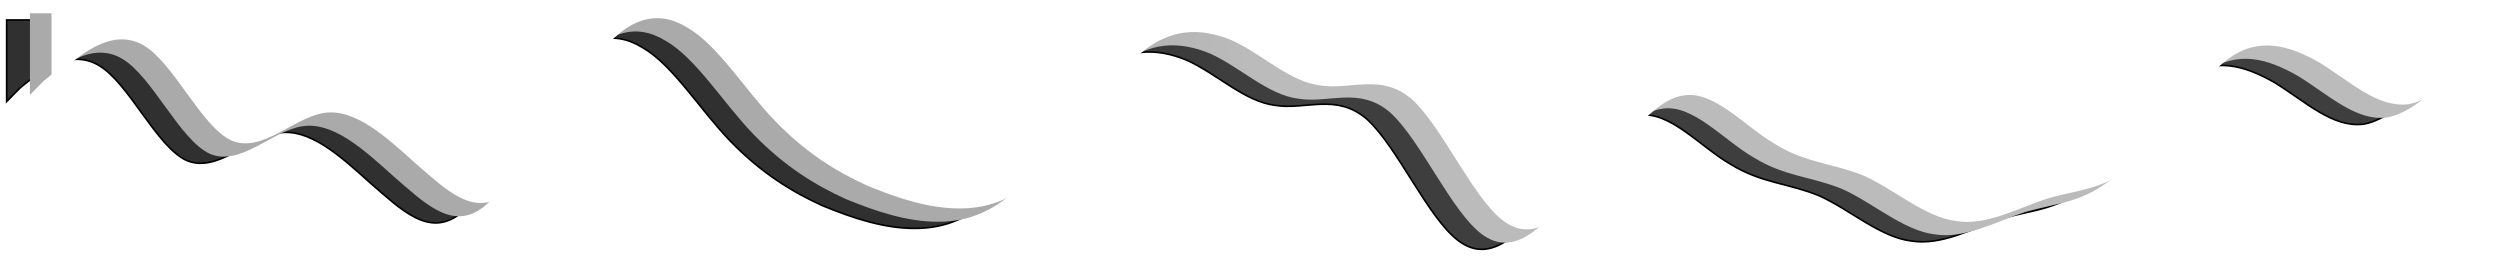 <svg width="1504" height="154" viewBox="0 0 1504 154" fill="none" xmlns="http://www.w3.org/2000/svg">
  <g filter="url(#filter0_f_65_321)">
    <path fill-rule="evenodd" clip-rule="evenodd"
      d="M1477 28.619L1468.82 39.196C1458.59 49.772 1440.17 71.679 1421.76 74.701C1403.35 76.967 1386.98 61.103 1368.57 49.772C1350.16 39.196 1331.75 33.908 1313.33 47.505C1294.92 61.103 1276.51 93.587 1258.1 110.206C1239.68 126.071 1223.32 126.071 1204.9 131.359C1186.49 137.402 1168.08 147.978 1149.67 144.956C1131.25 142.69 1112.84 126.071 1094.43 117.761C1076.02 110.206 1059.65 110.206 1041.24 98.875C1022.82 88.299 1004.41 66.391 986 69.413C967.587 71.679 949.175 98.875 930.762 120.782C912.35 142.69 895.983 158.554 877.571 144.956C859.158 131.359 840.746 88.299 822.333 71.679C803.921 55.815 785.508 66.391 767.096 63.37C748.683 61.103 732.317 44.484 713.904 36.174C695.492 28.619 677.079 28.619 658.667 44.484C640.254 61.103 621.842 93.587 603.429 112.473C585.017 131.359 568.65 137.402 550.237 137.402C531.825 137.402 513.412 131.359 495 123.804C476.587 115.494 458.175 104.163 439.762 85.277C421.35 66.391 404.983 39.196 386.571 28.619C368.158 17.288 349.746 22.576 331.333 47.505C312.921 71.679 294.508 115.494 276.096 129.092C257.683 142.69 241.317 126.071 222.904 110.206C204.492 93.587 186.079 76.967 167.667 79.989C149.254 83.011 130.842 104.163 112.429 96.609C94.017 88.299 77.65 49.772 59.237 39.196C40.825 28.619 22.413 44.484 12.183 52.793L4 61.103V12H12.183C22.413 12 40.825 12 59.237 12C77.65 12 94.017 12 112.429 12C130.842 12 149.254 12 167.667 12C186.079 12 204.492 12 222.904 12C241.317 12 257.683 12 276.096 12C294.508 12 312.921 12 331.333 12C349.746 12 368.158 12 386.571 12C404.983 12 421.35 12 439.762 12C458.175 12 476.587 12 495 12C513.412 12 531.825 12 550.237 12C568.65 12 585.017 12 603.429 12C621.842 12 640.254 12 658.667 12C677.079 12 695.492 12 713.904 12C732.317 12 748.683 12 767.096 12C785.508 12 803.921 12 822.333 12C840.746 12 859.158 12 877.571 12C895.983 12 912.35 12 930.762 12C949.175 12 967.587 12 986 12C1004.41 12 1022.82 12 1041.24 12C1059.65 12 1076.02 12 1094.43 12C1112.84 12 1131.25 12 1149.67 12C1168.08 12 1186.49 12 1204.9 12C1223.32 12 1239.68 12 1258.1 12C1276.51 12 1294.92 12 1313.33 12C1331.75 12 1350.16 12 1368.57 12C1386.98 12 1403.35 12 1421.76 12C1440.17 12 1458.59 12 1468.82 12H1477V28.619Z"
      fill="url(#paint0_linear_65_321)" />
    <path fill-rule="evenodd" clip-rule="evenodd"
      d="M1477 28.619L1468.82 39.196C1458.59 49.772 1440.17 71.679 1421.76 74.701C1403.35 76.967 1386.98 61.103 1368.57 49.772C1350.16 39.196 1331.75 33.908 1313.33 47.505C1294.92 61.103 1276.51 93.587 1258.1 110.206C1239.68 126.071 1223.32 126.071 1204.9 131.359C1186.49 137.402 1168.08 147.978 1149.67 144.956C1131.25 142.69 1112.84 126.071 1094.43 117.761C1076.02 110.206 1059.65 110.206 1041.24 98.875C1022.82 88.299 1004.41 66.391 986 69.413C967.587 71.679 949.175 98.875 930.762 120.782C912.35 142.69 895.983 158.554 877.571 144.956C859.158 131.359 840.746 88.299 822.333 71.679C803.921 55.815 785.508 66.391 767.096 63.37C748.683 61.103 732.317 44.484 713.904 36.174C695.492 28.619 677.079 28.619 658.667 44.484C640.254 61.103 621.842 93.587 603.429 112.473C585.017 131.359 568.65 137.402 550.237 137.402C531.825 137.402 513.412 131.359 495 123.804C476.587 115.494 458.175 104.163 439.762 85.277C421.35 66.391 404.983 39.196 386.571 28.619C368.158 17.288 349.746 22.576 331.333 47.505C312.921 71.679 294.508 115.494 276.096 129.092C257.683 142.69 241.317 126.071 222.904 110.206C204.492 93.587 186.079 76.967 167.667 79.989C149.254 83.011 130.842 104.163 112.429 96.609C94.017 88.299 77.65 49.772 59.237 39.196C40.825 28.619 22.413 44.484 12.183 52.793L4 61.103V12H12.183C22.413 12 40.825 12 59.237 12C77.65 12 94.017 12 112.429 12C130.842 12 149.254 12 167.667 12C186.079 12 204.492 12 222.904 12C241.317 12 257.683 12 276.096 12C294.508 12 312.921 12 331.333 12C349.746 12 368.158 12 386.571 12C404.983 12 421.35 12 439.762 12C458.175 12 476.587 12 495 12C513.412 12 531.825 12 550.237 12C568.65 12 585.017 12 603.429 12C621.842 12 640.254 12 658.667 12C677.079 12 695.492 12 713.904 12C732.317 12 748.683 12 767.096 12C785.508 12 803.921 12 822.333 12C840.746 12 859.158 12 877.571 12C895.983 12 912.35 12 930.762 12C949.175 12 967.587 12 986 12C1004.41 12 1022.82 12 1041.24 12C1059.65 12 1076.02 12 1094.43 12C1112.84 12 1131.25 12 1149.67 12C1168.08 12 1186.49 12 1204.9 12C1223.32 12 1239.68 12 1258.1 12C1276.51 12 1294.92 12 1313.33 12C1331.75 12 1350.16 12 1368.57 12C1386.98 12 1403.35 12 1421.76 12C1440.17 12 1458.59 12 1468.82 12H1477V28.619Z"
      stroke="black" />
  </g>
  <path fill-rule="evenodd" clip-rule="evenodd"
    d="M1491 24.619L1482.82 35.196C1472.59 45.772 1454.17 67.679 1435.76 70.701C1417.35 72.967 1400.98 57.103 1382.57 45.772C1364.16 35.196 1345.75 29.908 1327.33 43.505C1308.92 57.103 1290.51 89.587 1272.1 106.206C1253.68 122.071 1237.32 122.071 1218.9 127.359C1200.49 133.402 1182.08 143.978 1163.67 140.956C1145.25 138.69 1126.84 122.071 1108.43 113.761C1090.02 106.206 1073.65 106.206 1055.24 94.875C1036.82 84.299 1018.41 62.391 1000 65.413C981.587 67.679 963.175 94.875 944.762 116.782C926.35 138.69 909.983 154.554 891.571 140.956C873.158 127.359 854.746 84.299 836.333 67.679C817.921 51.815 799.508 62.391 781.096 59.37C762.683 57.103 746.317 40.484 727.904 32.174C709.492 24.619 691.079 24.619 672.667 40.484C654.254 57.103 635.842 89.587 617.429 108.473C599.017 127.359 582.65 133.402 564.237 133.402C545.825 133.402 527.412 127.359 509 119.804C490.587 111.494 472.175 100.163 453.762 81.277C435.35 62.391 418.983 35.196 400.571 24.619C382.158 13.288 363.746 18.576 345.333 43.505C326.921 67.679 308.508 111.494 290.096 125.092C271.683 138.69 255.317 122.071 236.904 106.206C218.492 89.587 200.079 72.967 181.667 75.989C163.254 79.011 144.842 100.163 126.429 92.609C108.017 84.299 91.65 45.772 73.237 35.196C54.825 24.619 36.413 40.484 26.183 48.793L18 57.103V8H26.183C36.413 8 54.825 8 73.237 8C91.65 8 108.017 8 126.429 8C144.842 8 163.254 8 181.667 8C200.079 8 218.492 8 236.904 8C255.317 8 271.683 8 290.096 8C308.508 8 326.921 8 345.333 8C363.746 8 382.158 8 400.571 8C418.983 8 435.35 8 453.762 8C472.175 8 490.587 8 509 8C527.412 8 545.825 8 564.237 8C582.65 8 599.017 8 617.429 8C635.842 8 654.254 8 672.667 8C691.079 8 709.492 8 727.904 8C746.317 8 762.683 8 781.096 8C799.508 8 817.921 8 836.333 8C854.746 8 873.158 8 891.571 8C909.983 8 926.35 8 944.762 8C963.175 8 981.587 8 1000 8C1018.41 8 1036.82 8 1055.24 8C1073.65 8 1090.02 8 1108.43 8C1126.84 8 1145.25 8 1163.67 8C1182.08 8 1200.49 8 1218.9 8C1237.32 8 1253.68 8 1272.1 8C1290.51 8 1308.92 8 1327.33 8C1345.75 8 1364.16 8 1382.57 8C1400.98 8 1417.35 8 1435.76 8C1454.17 8 1472.59 8 1482.82 8H1491V24.619Z"
    fill="url(#paint1_linear_65_321)" />
  <path fill-rule="evenodd" clip-rule="evenodd"
    d="M1504 16.619L1495.82 27.196C1485.59 37.772 1467.17 59.679 1448.76 62.701C1430.35 64.967 1413.98 49.103 1395.57 37.772C1377.16 27.196 1358.75 21.908 1340.33 35.505C1321.92 49.103 1303.51 81.587 1285.1 98.206C1266.68 114.071 1250.32 114.071 1231.9 119.359C1213.49 125.402 1195.08 135.978 1176.67 132.956C1158.25 130.69 1139.84 114.071 1121.43 105.761C1103.02 98.206 1086.65 98.206 1068.24 86.875C1049.82 76.299 1031.41 54.391 1013 57.413C994.587 59.679 976.175 86.875 957.762 108.782C939.35 130.69 922.983 146.554 904.571 132.956C886.158 119.359 867.746 76.299 849.333 59.679C830.921 43.815 812.508 54.391 794.096 51.37C775.683 49.103 759.317 32.484 740.904 24.174C722.492 16.619 704.079 16.619 685.667 32.484C667.254 49.103 648.842 81.587 630.429 100.473C612.017 119.359 595.65 125.402 577.237 125.402C558.825 125.402 540.412 119.359 522 111.804C503.587 103.494 485.175 92.163 466.762 73.277C448.35 54.391 431.983 27.196 413.571 16.619C395.158 5.288 376.746 10.576 358.333 35.505C339.921 59.679 321.508 103.494 303.096 117.092C284.683 130.69 268.317 114.071 249.904 98.206C231.492 81.587 213.079 64.967 194.667 67.989C176.254 71.011 157.842 92.163 139.429 84.609C121.017 76.299 104.65 37.772 86.237 27.196C67.825 16.619 49.413 32.484 39.183 40.793L31 49.103V-3.32997e-07H39.183C49.413 -3.32997e-07 67.825 -3.32997e-07 86.237 -3.32997e-07C104.65 -3.32997e-07 121.017 -3.32997e-07 139.429 -3.32997e-07C157.842 -3.32997e-07 176.254 -3.32997e-07 194.667 -3.32997e-07C213.079 -3.32997e-07 231.492 -3.32997e-07 249.904 -3.32997e-07C268.317 -3.32997e-07 284.683 -3.32997e-07 303.096 -3.32997e-07C321.508 -3.32997e-07 339.921 -3.32997e-07 358.333 -3.32997e-07C376.746 -3.32997e-07 395.158 -3.32997e-07 413.571 -3.32997e-07C431.983 -3.32997e-07 448.35 -3.32997e-07 466.762 -3.32997e-07C485.175 -3.32997e-07 503.587 -3.32997e-07 522 -3.32997e-07C540.412 -3.32997e-07 558.825 -3.32997e-07 577.237 -3.32997e-07C595.65 -3.32997e-07 612.017 -3.32997e-07 630.429 -3.32997e-07C648.842 -3.32997e-07 667.254 -3.32997e-07 685.667 -3.32997e-07C704.079 -3.32997e-07 722.492 -3.32997e-07 740.904 -3.32997e-07C759.317 -3.32997e-07 775.683 -3.32997e-07 794.096 -3.32997e-07C812.508 -3.32997e-07 830.921 -3.32997e-07 849.333 -3.32997e-07C867.746 -3.32997e-07 886.158 -3.32997e-07 904.571 -3.32997e-07C922.983 -3.32997e-07 939.35 -3.32997e-07 957.762 -3.32997e-07C976.175 -3.32997e-07 994.587 -3.32997e-07 1013 -3.32997e-07C1031.41 -3.32997e-07 1049.82 -3.32997e-07 1068.24 -3.32997e-07C1086.65 -3.32997e-07 1103.02 -3.32997e-07 1121.43 -3.32997e-07C1139.84 -3.32997e-07 1158.25 -3.32997e-07 1176.67 -3.32997e-07C1195.08 -3.32997e-07 1213.49 -3.32997e-07 1231.9 -3.32997e-07C1250.32 -3.32997e-07 1266.68 -3.32997e-07 1285.1 -3.32997e-07C1303.51 -3.32997e-07 1321.92 -3.32997e-07 1340.33 -3.32997e-07C1358.75 -3.32997e-07 1377.16 -3.32997e-07 1395.57 -3.32997e-07C1413.98 -3.32997e-07 1430.35 -3.32997e-07 1448.76 -3.32997e-07C1467.17 -3.32997e-07 1485.59 -3.32997e-07 1495.82 -3.32997e-07H1504V16.619Z"
    fill="white" />
  <defs>
    <filter id="filter0_f_65_321" x="0" y="8" width="1481" height="146" filterUnits="userSpaceOnUse"
      color-interpolation-filters="sRGB">
      <feFlood flood-opacity="0" result="BackgroundImageFix" />
      <feBlend mode="normal" in="SourceGraphic" in2="BackgroundImageFix" result="shape" />
      <feGaussianBlur stdDeviation="2" result="effect1_foregroundBlur_65_321" />
    </filter>
    <linearGradient id="paint0_linear_65_321" x1="740.5" y1="150" x2="581.454" y2="152.736"
      gradientUnits="userSpaceOnUse">
      <stop stop-color="#3E3E3E" />
      <stop offset="1" stop-color="#303030" />
    </linearGradient>
    <linearGradient id="paint1_linear_65_321" x1="754.5" y1="146" x2="595.454" y2="148.736"
      gradientUnits="userSpaceOnUse">
      <stop stop-color="#BBBBBB" />
      <stop offset="1" stop-color="#AAAAAA" />
    </linearGradient>
  </defs>
</svg>